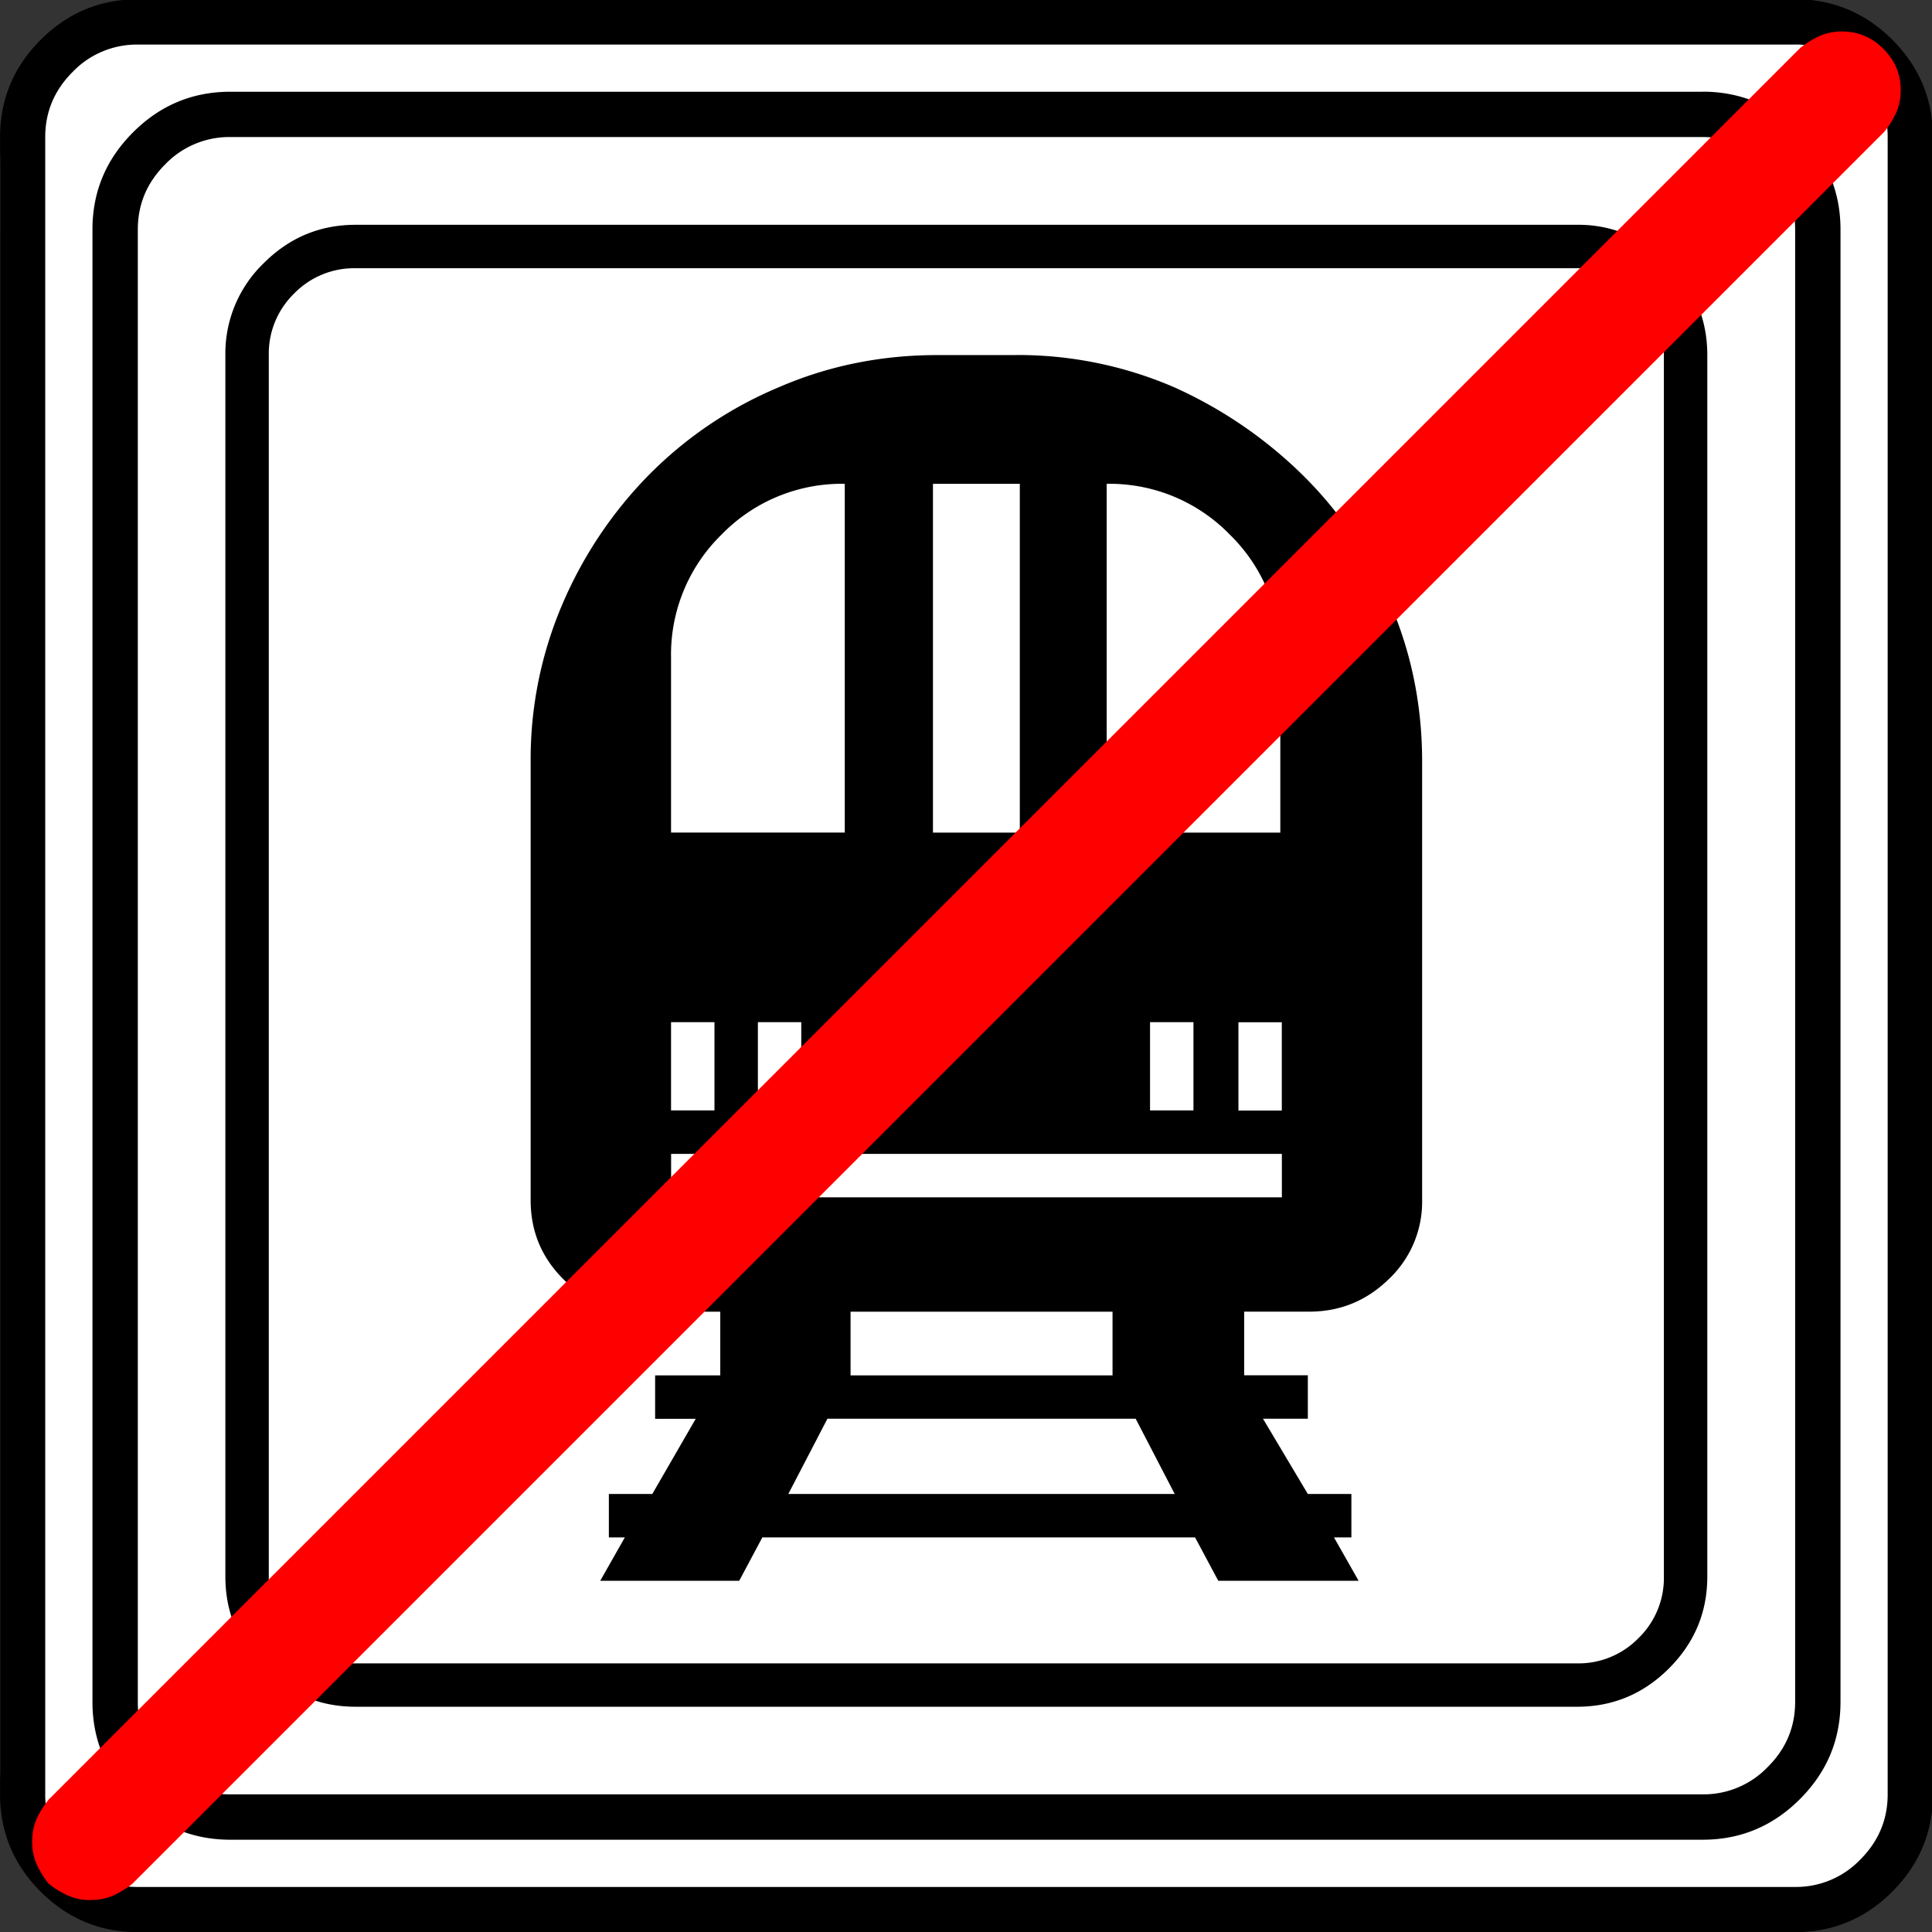 <svg xmlns="http://www.w3.org/2000/svg" width="20" height="20" version="1.2">
    <rect width="100%" height="100%" fill="#333333" stroke="none"/>
    <g font-weight="400" style="fill:none;fill-rule:evenodd;stroke:#000;stroke-width:1;stroke-linecap:square;stroke-linejoin:bevel">
        <g style="font-style:normal;font-weight:400;font-size:22.677px;font-family:icomoon;fill:#fff;fill-opacity:1;stroke:none">
            <path d="M2.637-24.375h24.726c.723 0 1.343.259 1.86.776.518.518.777 1.138.777 1.86V2.989c0 .723-.259 1.343-.776 1.86a2.538 2.538 0 0 1-1.86.777H2.636a2.538 2.538 0 0 1-1.86-.776A2.538 2.538 0 0 1 0 2.989v-24.727c0-.723.259-1.343.776-1.86a2.538 2.538 0 0 1 1.86-.777" font-size="22.677" style="vector-effect:none;fill-rule:nonzero" transform="matrix(.667 0 0 .667 0 16.25)"/>
        </g>
        <g style="font-style:normal;font-weight:400;font-size:17.008px;font-family:icomoon;fill:#000;fill-opacity:1;stroke:none">
            <path d="M20.979-18.014a1.3 1.3 0 0 1 .954.393 1.3 1.3 0 0 1 .393.955V2.291a1.3 1.3 0 0 1-.393.955 1.3 1.3 0 0 1-.955.393H2.021a1.3 1.3 0 0 1-.954-.393 1.3 1.3 0 0 1-.393-.955v-18.957a1.3 1.3 0 0 1 .393-.955 1.3 1.3 0 0 1 .954-.393h18.957m0-.674H2.021c-.554 0-1.029.199-1.426.596A1.946 1.946 0 0 0 0-16.666V2.291c0 .554.198 1.03.595 1.426.397.397.872.595 1.426.595h18.957c.555 0 1.03-.198 1.427-.595.397-.397.595-.872.595-1.426v-18.957c0-.554-.198-1.03-.595-1.426a1.946 1.946 0 0 0-1.426-.596m-8.715 2.022H11.05c-.869 0-1.685.165-2.448.494a6.203 6.203 0 0 0-2.022 1.359 6.495 6.495 0 0 0-1.348 2.01 6.114 6.114 0 0 0-.494 2.448v6.806c0 .48.169.887.506 1.224.337.337.745.506 1.224.506h1.213v.988H6.67v.674H7.3L6.626 1.01h-.674v.674H6.2l-.382.673h2.157l.359-.673h6.716l.36.673h2.178l-.382-.673h.27V1.01H16.8l-.696-1.168h.696v-.674h-.988v-.988h1.01c.48 0 .891-.169 1.236-.506a1.65 1.65 0 0 0 .516-1.224v-6.805c0-.869-.165-1.685-.494-2.449a6.268 6.268 0 0 0-1.359-1.999 6.833 6.833 0 0 0-2.01-1.37 6.115 6.115 0 0 0-2.448-.494m1.415 1.999a2.6 2.6 0 0 1 1.909.786 2.6 2.6 0 0 1 .786 1.91v2.717h-2.695v-5.413m1.347 8.355v1.37h-.674v-1.37h.674m-4.043-8.355h1.348v5.413h-1.348v-5.413m-4.065 2.695a2.6 2.6 0 0 1 .786-1.909 2.6 2.6 0 0 1 1.91-.786v5.413H6.917v-2.718m2.021 5.66v1.37h-.673v-1.37h.673m-1.347 0v1.37h-.674v-1.37h.674m7.142 7.323H8.737l.607-1.168h4.784l.606 1.168M13.77-.831H9.703v-.988h4.066v.988m2.627-2.763H6.918v-.674h9.479v.674m0-1.347h-.674v-1.37h.673v1.37" font-size="17.008" style="vector-effect:none;fill-rule:nonzero" transform="matrix(.667 0 0 .667 2.333 14.792)"/>
        </g>
        <g style="font-style:normal;font-weight:400;font-size:22.677px;font-family:icomoon;fill:#000;fill-opacity:1;stroke:none">
            <path d="M26.426-22.236c.39 0 .727.141 1.01.425.284.283.425.62.425 1.01V2.051c0 .39-.141.727-.425 1.01a1.38 1.38 0 0 1-1.01.425H3.574a1.38 1.38 0 0 1-1.01-.424 1.38 1.38 0 0 1-.425-1.011v-22.852c0-.39.141-.727.424-1.01a1.38 1.38 0 0 1 1.011-.425h22.852m0-.703H3.574c-.586 0-1.089.21-1.509.63-.42.42-.63.922-.63 1.508V2.051c0 .586.21 1.089.63 1.509.42.42.923.63 1.51.63h22.85c.587 0 1.09-.21 1.51-.63.42-.42.63-.923.63-1.51V-20.8c0-.587-.21-1.09-.63-1.51-.42-.42-.923-.63-1.51-.63m1.436-.732c.391 0 .728.142 1.011.425.283.283.425.62.425 1.01V3.487c0 .39-.142.728-.425 1.011a1.38 1.38 0 0 1-1.01.425H2.138a1.38 1.38 0 0 1-1.011-.425 1.38 1.38 0 0 1-.425-1.01v-25.723c0-.391.142-.728.425-1.011a1.38 1.38 0 0 1 1.01-.425h25.723m0-.703H2.14c-.586 0-1.09.21-1.51.63-.419.42-.629.923-.629 1.509V3.486c0 .586.21 1.09.63 1.51.42.419.923.629 1.509.629H27.86c.586 0 1.09-.21 1.51-.63.419-.42.629-.923.629-1.509v-25.722c0-.586-.21-1.09-.63-1.51-.42-.419-.923-.629-1.509-.629" font-size="22.677" style="vector-effect:none;fill-rule:nonzero" transform="matrix(.667 0 0 .667 0 16.25)"/>
        </g>
        <g style="font-style:normal;font-weight:400;font-size:21.543px;font-family:icomoon;fill:red;fill-opacity:1;stroke:none">
            <path d="M.906 5.438a.847.847 0 0 1-.354-.071 1.409 1.409 0 0 1-.297-.184 1.408 1.408 0 0 1-.184-.298A.847.847 0 0 1 0 4.531c0-.132.024-.25.07-.354.048-.104.11-.203.185-.297l27.187-27.188a1.41 1.41 0 0 1 .298-.184.847.847 0 0 1 .354-.07c.245 0 .458.09.637.269.18.179.269.391.269.637 0 .132-.024.25-.07.354a1.41 1.41 0 0 1-.185.297L1.558 5.183a1.408 1.408 0 0 1-.298.184.847.847 0 0 1-.354.07" font-size="21.543" style="vector-effect:none;fill-rule:nonzero" transform="matrix(.667 0 0 .667 .333 16.042)"/>
        </g>
    </g>
</svg>
